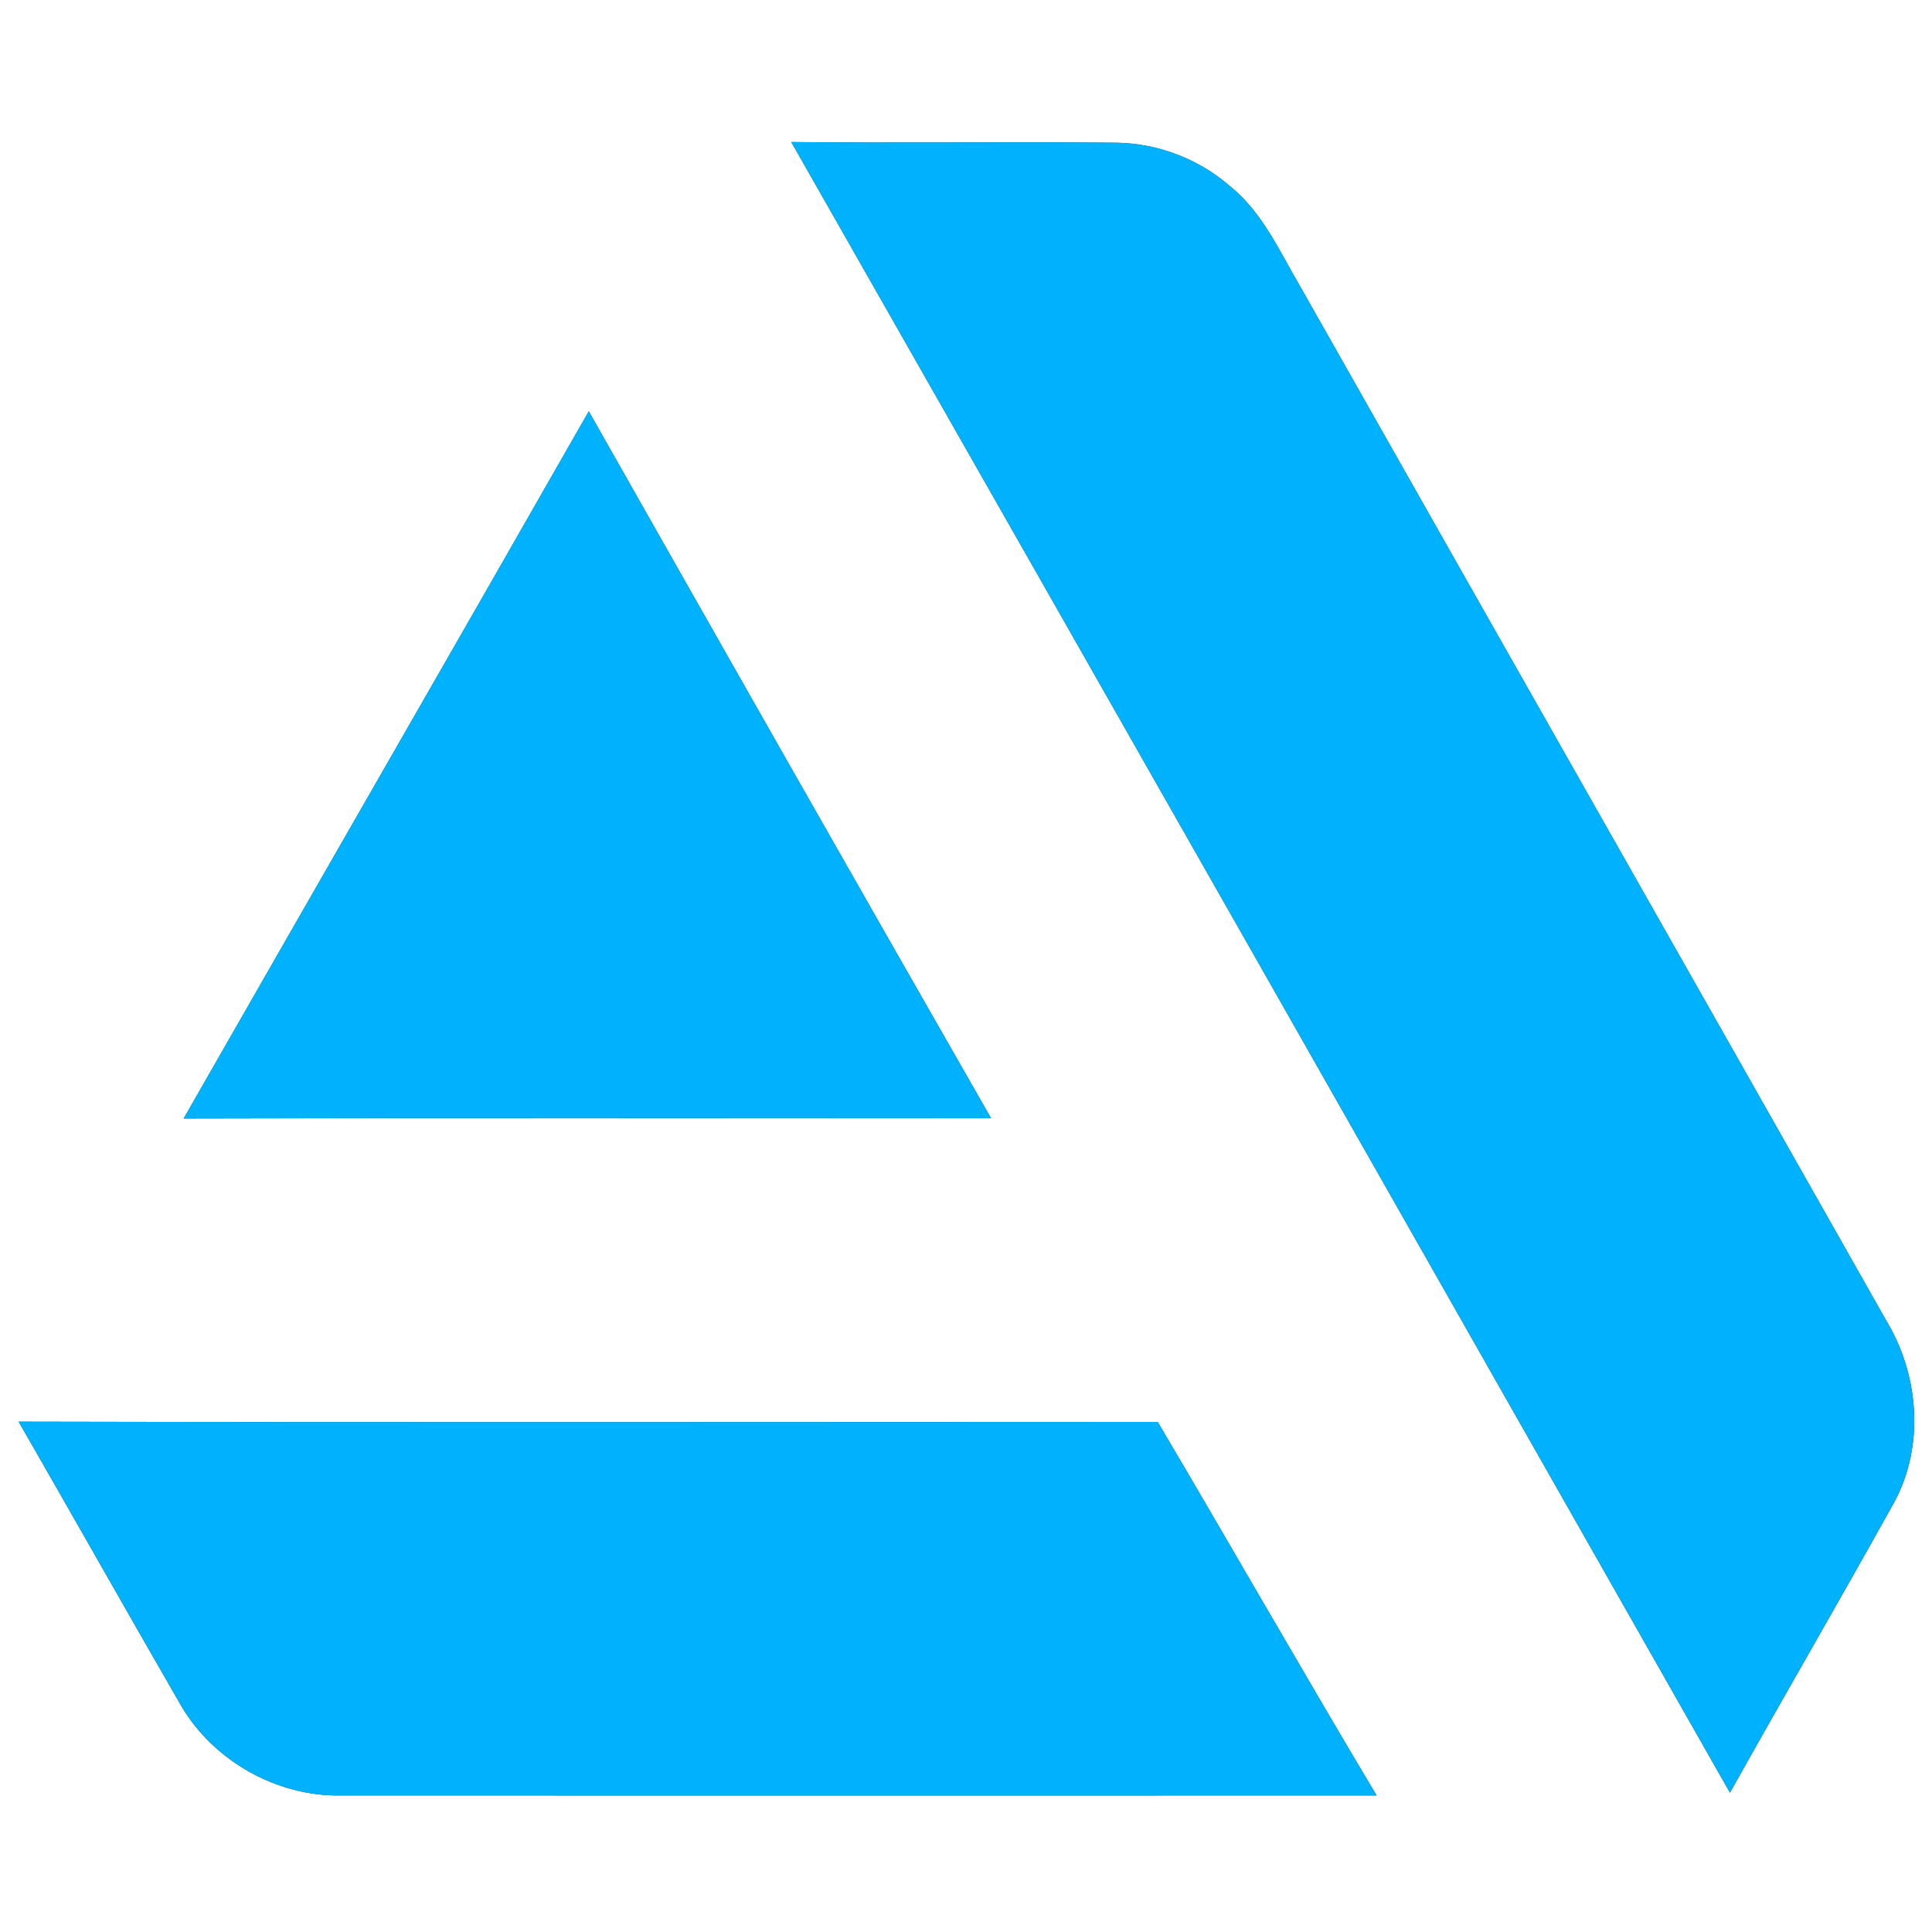 <?xml version="1.0" encoding="UTF-8" ?>
<!DOCTYPE svg PUBLIC "-//W3C//DTD SVG 1.1//EN" "http://www.w3.org/Graphics/SVG/1.1/DTD/svg11.dtd">
<svg width="225pt" height="225pt" viewBox="0 0 225 225" version="1.1" xmlns="http://www.w3.org/2000/svg">
<rect x="0" y="0" width="225" height="225" fill="#333333" stroke="none"/>
<g id="#ffffffff">
<path fill="#ffffff" opacity="1.00" d=" M 0.00 0.00 L 225.00 0.00 L 225.00 225.00 L 0.00 225.00 L 0.00 0.00 M 92.15 16.54 C 128.63 80.59 165.06 144.68 201.47 208.78 C 207.72 197.60 214.16 186.54 220.38 175.35 C 223.98 169.08 223.63 161.10 220.25 154.81 C 197.39 114.40 174.44 74.03 151.57 33.62 C 149.10 29.45 147.10 24.78 143.23 21.67 C 139.59 18.50 134.81 16.68 129.98 16.62 C 117.37 16.50 104.76 16.68 92.15 16.54 M 21.39 130.26 C 52.74 130.17 84.08 130.22 115.42 130.23 C 99.73 102.83 84.13 75.37 68.57 47.90 C 52.89 75.38 37.09 102.79 21.39 130.26 M 2.17 165.57 C 8.40 176.39 14.53 187.27 20.77 198.08 C 24.34 204.64 31.59 208.99 39.05 209.10 C 79.47 209.11 119.90 209.11 160.32 209.10 C 151.70 194.67 143.38 180.07 134.83 165.60 C 90.61 165.61 46.39 165.67 2.17 165.57 Z" />
</g>
<g id="#00b2fbff">
<path fill="#00b2fb" opacity="1.00" d=" M 92.15 16.54 C 104.76 16.68 117.37 16.50 129.98 16.62 C 134.81 16.68 139.59 18.50 143.23 21.67 C 147.10 24.78 149.10 29.45 151.57 33.62 C 174.44 74.03 197.39 114.40 220.25 154.81 C 223.63 161.10 223.98 169.08 220.38 175.35 C 214.16 186.54 207.72 197.60 201.47 208.78 C 165.06 144.68 128.63 80.59 92.15 16.54 Z" />
<path fill="#00b2fb" opacity="1.00" d=" M 21.39 130.26 C 37.09 102.79 52.89 75.38 68.57 47.90 C 84.13 75.37 99.73 102.83 115.42 130.23 C 84.08 130.22 52.74 130.17 21.39 130.26 Z" />
<path fill="#00b2fb" opacity="1.00" d=" M 2.17 165.57 C 46.39 165.67 90.61 165.61 134.83 165.60 C 143.38 180.07 151.70 194.67 160.32 209.10 C 119.90 209.11 79.47 209.11 39.05 209.10 C 31.59 208.99 24.34 204.64 20.77 198.08 C 14.53 187.27 8.40 176.39 2.17 165.57 Z" />
</g>
</svg>
